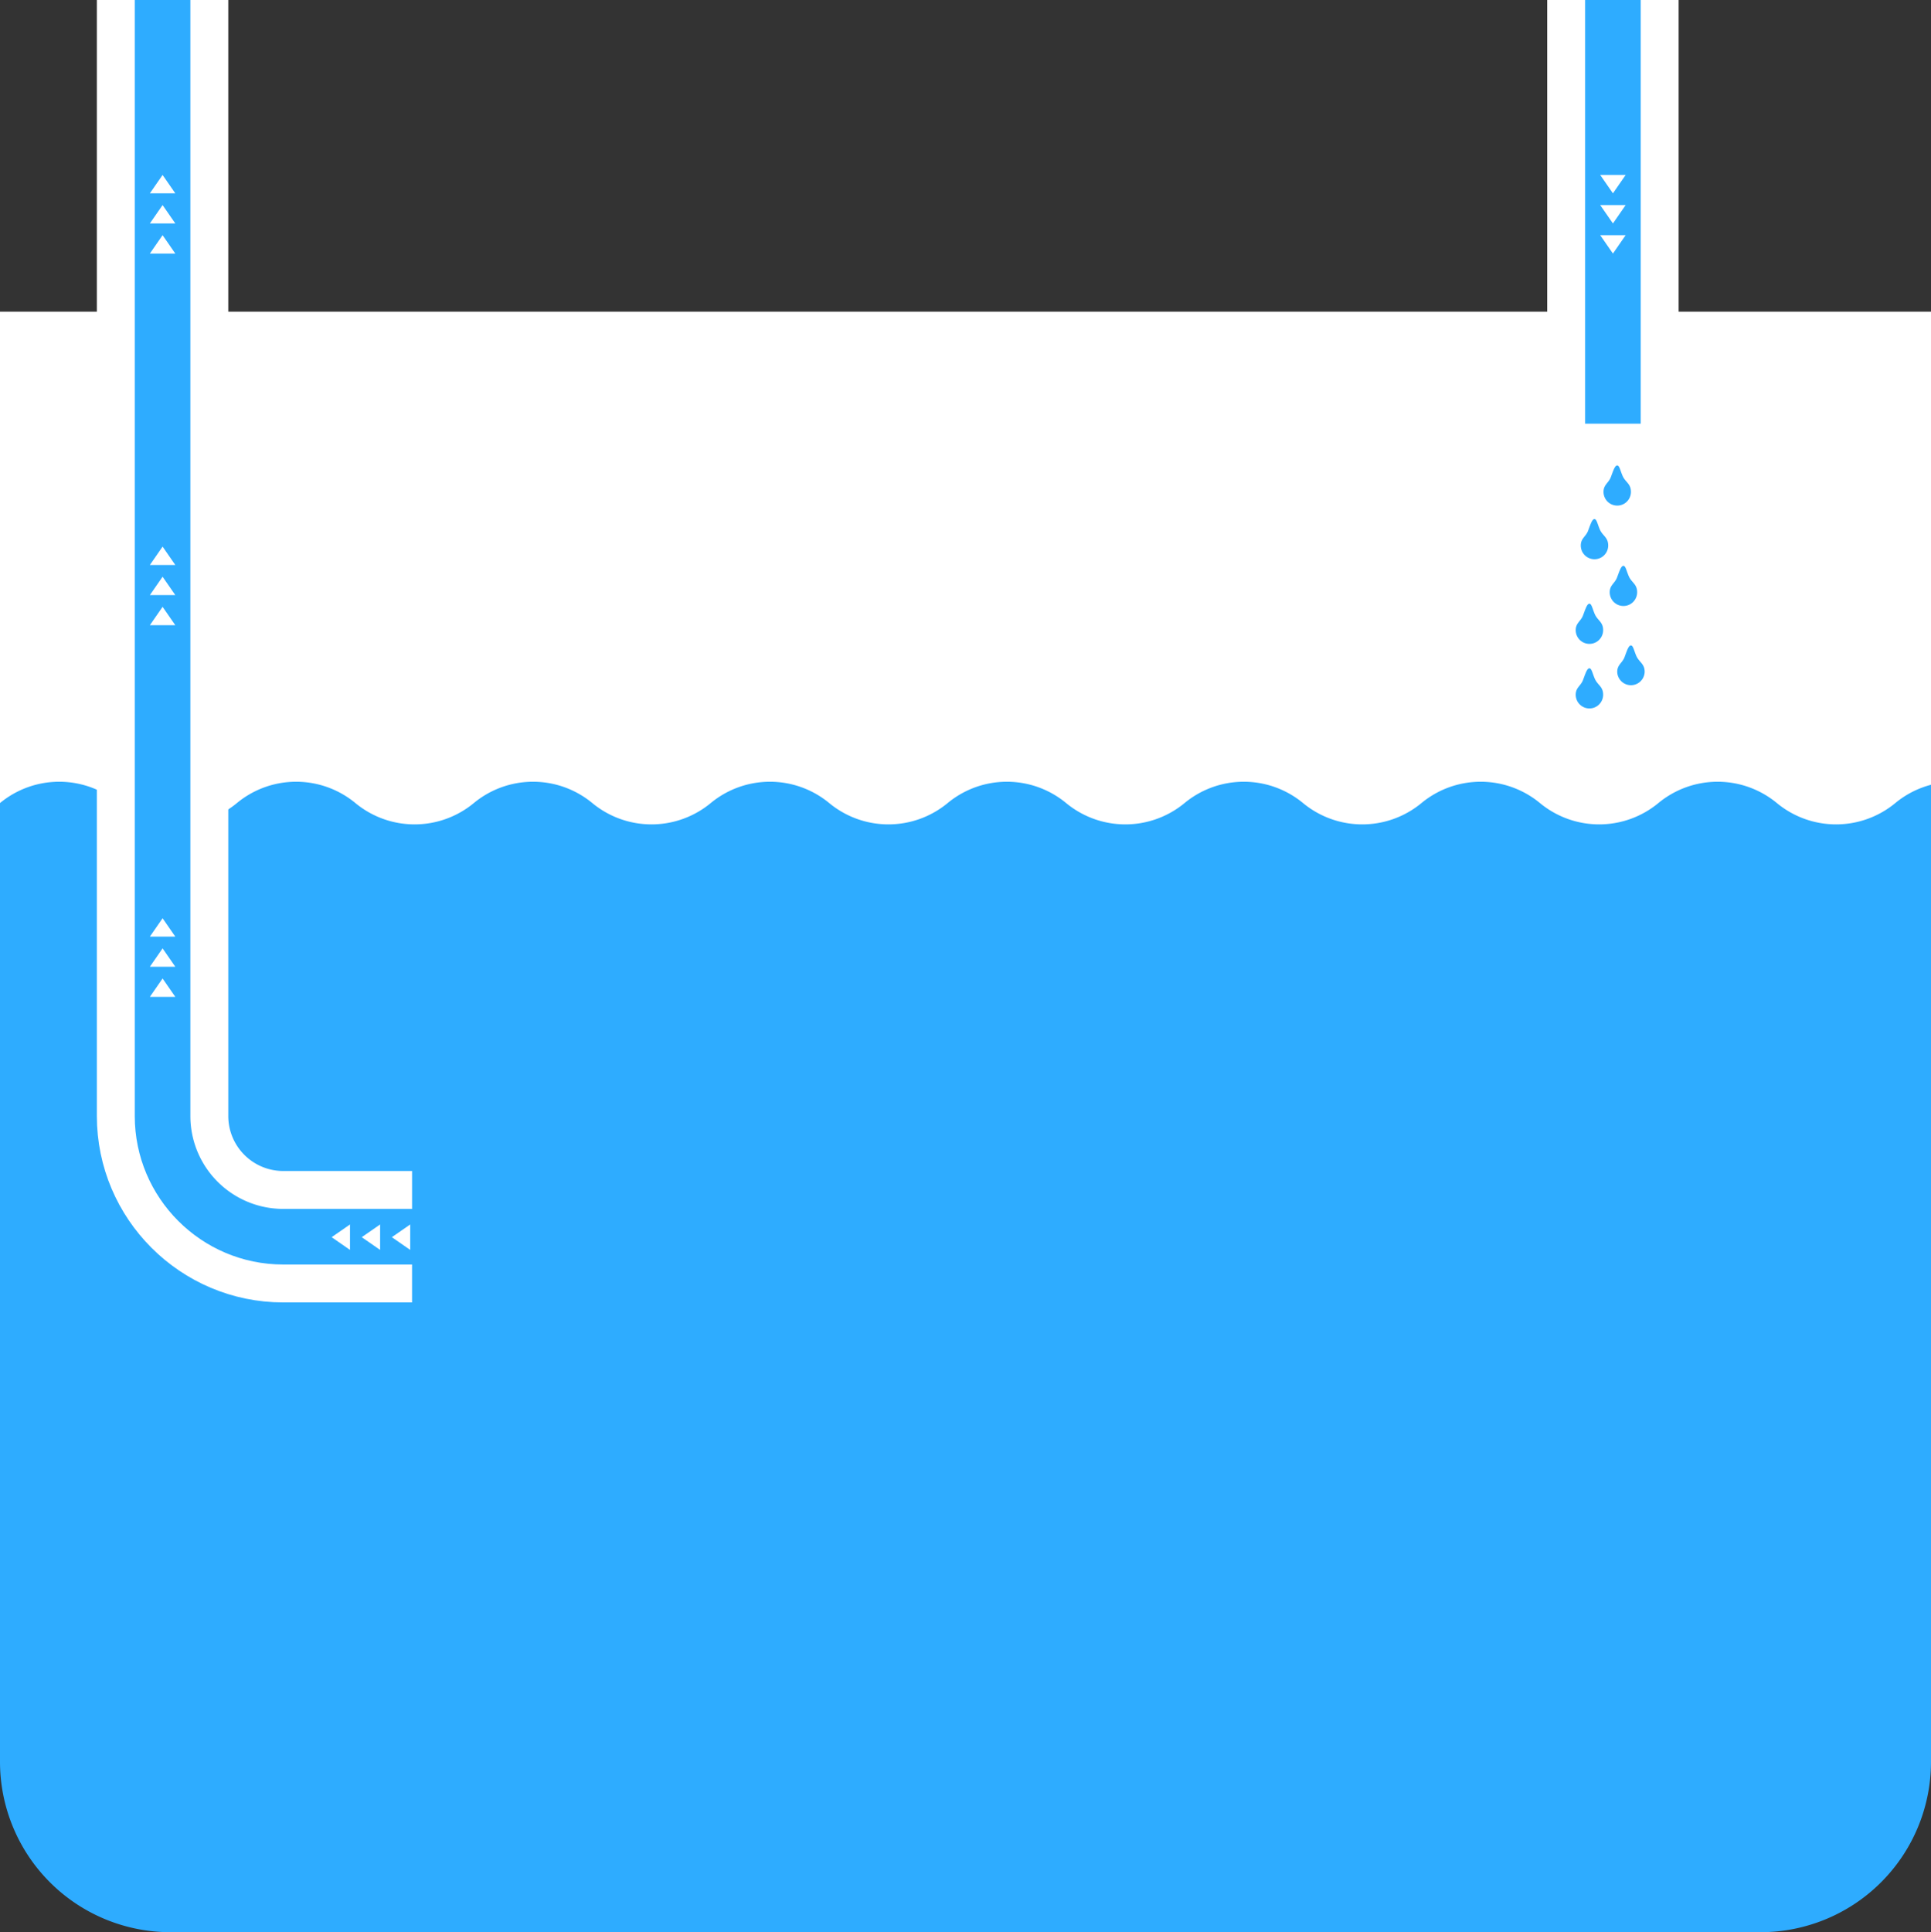 <svg xmlns="http://www.w3.org/2000/svg" viewBox="0 0 1528.24 1529.02">
    <rect x="0" y="0" width="1528.24" height="1529.02" fill="#333333" stroke="none"/>
    <path d="M0 346.65h1528.24v1047.5A134.87 134.87 0 0 1 1393.37 1529H134.87A134.87 134.87 0 0 1 0 1394.16V346.65z" fill="#2eacff"
    />
    <g>
        <path d="M3000 246.65H0v388.83a73.57 73.57 0 0 1 93.75 0 73.54 73.54 0 0 0 93.75 0 73.57 73.57 0 0 1 93.75 0 73.54 73.54 0 0 0 93.75 0 73.57 73.57 0 0 1 93.75 0 73.54 73.54 0 0 0 93.75 0 73.57 73.57 0 0 1 93.75 0 73.54 73.54 0 0 0 93.75 0 73.57 73.57 0 0 1 93.75 0 73.54 73.54 0 0 0 93.75 0 73.57 73.57 0 0 1 93.75 0 73.54 73.54 0 0 0 93.75 0 73.57 73.57 0 0 1 93.75 0 73.54 73.54 0 0 0 93.75 0 73.57 73.57 0 0 1 93.75 0 73.54 73.54 0 0 0 93.75 0 73.57 73.57 0 0 1 93.75 0 73.54 73.54 0 0 0 93.75 0 73.57 73.57 0 0 1 93.75 0 73.54 73.54 0 0 0 93.75 0 73.57 73.57 0 0 1 93.75 0 73.54 73.54 0 0 0 93.75 0 73.57 73.57 0 0 1 93.75 0 73.54 73.54 0 0 0 93.75 0 73.57 73.57 0 0 1 93.75 0 73.54 73.54 0 0 0 93.75 0 73.57 73.57 0 0 1 93.75 0 73.54 73.54 0 0 0 93.75 0 73.57 73.57 0 0 1 93.75 0 73.54 73.54 0 0 0 93.75 0 73.57 73.57 0 0 1 93.75 0 73.54 73.54 0 0 0 93.75 0 73.57 73.57 0 0 1 93.75 0 73.54 73.54 0 0 0 93.75 0 73.57 73.57 0 0 1 93.75 0 73.54 73.54 0 0 0 93.75 0 73.57 73.57 0 0 1 93.75 0 73.54 73.54 0 0 0 93.75 0 73.57 73.57 0 0 1 93.75 0 73.54 73.54 0 0 0 93.75 0 73.57 73.57 0 0 1 93.75 0 73.54 73.54 0 0 0 93.75 0 73.57 73.57 0 0 1 93.75 0 73.54 73.54 0 0 0 93.75 0 73.57 73.57 0 0 1 93.75 0 73.54 73.54 0 0 0 93.75 0 73.57 73.57 0 0 1 93.75 0 73.54 73.54 0 0 0 93.75 0V246.65z"
        fill="#fff" />
        <animateTransform attributeName="transform"
                    attributeType="XML"
                    type="translate"
                    from="0 0"
                    to="-2972 0"
                    dur="10s"
                    begin="0s"
                    repeatCount="indefinite"/>
    </g>
    <path fill="#2eacff" d="M91.67 0h74v726.65h-74z" />
    <g fill="none" stroke="#fff" stroke-miterlimit="10" stroke-width="30">
        <path d="M165.67 0v883.21a58.51 58.51 0 0 0 58.45 58.44h102" />
        <path d="M326.11 1015.65h-102c-73 0-132.45-59.41-132.45-132.44V0" />
    </g>
    <path fill="#2eacff" stroke="#fff" stroke-miterlimit="10" stroke-width="30" d="M1239.51-16.25h74v366.53h-74z" />
    <g fill="#2eacff">
        <g>

            <path d="M1272.77 431.69a10.85 10.85 0 1 1-21.7 0c0-5.76 4.06-7 5.81-11.75 2-5.38 3.24-9.18 5-9.18s2.32 3.65 4.24 8.16c2.26 5.21 6.65 6.18 6.65 12.77z"
            />
            <animateTransform attributeName="transform"
            attributeType="XML"
            type="translate"
            from="0 -60"
            to="0 200"
            dur="1s"
            begin="0s;op.end+5s"
            repeatCount="indefinite"/>
        </g>
        <g>
            <path d="M1290.77 389.24a10.85 10.85 0 1 1-21.7 0c0-5.76 4.06-7 5.81-11.75 2-5.38 3.24-9.17 5-9.17s2.32 3.65 4.24 8.16c2.26 5.2 6.65 6.17 6.65 12.76z"
        />
        <animateTransform attributeName="transform"
            attributeType="XML"
            type="translate"
            from="0 -60"
            to="0 200"
            dur="1.342s"
            begin="0s;op.end+5.232s"
            repeatCount="indefinite"/>
        </g>
        <g>
            <path d="M1295.68 468.68a10.85 10.85 0 1 1-21.7 0c0-5.75 4.06-7 5.81-11.74 2-5.39 3.24-9.18 5-9.18s2.32 3.65 4.24 8.16c2.26 5.2 6.65 6.17 6.65 12.76z"
        />
        <animateTransform attributeName="transform"
            attributeType="XML"
            type="translate"
            from="0 -60"
            to="0 200"
            dur="1.23s"
            begin="0s;op.end+4.36s"
            repeatCount="indefinite"/>
        </g>
        <g>
            <path d="M1268.77 498.67a10.85 10.85 0 1 1-21.7 0c0-5.76 4.06-7 5.81-11.75 2-5.38 3.24-9.17 5-9.17s2.32 3.65 4.24 8.16c2.26 5.2 6.65 6.17 6.65 12.76z"
        />
            <animateTransform attributeName="transform"
            attributeType="XML"
            type="translate"
            from="0 -60"
            to="0 200"
            dur="0.565s"
            begin="0s;op.end+3.363s"
            repeatCount="indefinite"/>
        </g>
        <g>
            <path d="M1301.63 531.69a10.86 10.86 0 0 1-21.71 0c0-5.76 4.06-7 5.81-11.75 2-5.39 3.25-9.18 5-9.18s2.32 3.65 4.24 8.16c2.26 5.21 6.66 6.18 6.66 12.77z"
        />
            <animateTransform attributeName="transform"
            attributeType="XML"
            type="translate"
            from="0 -60"
            to="0 200"
            dur="1.4s"
            begin="0s;op.end+6.463s"
            repeatCount="indefinite"/>
        </g>
        <g>
            <path d="M1268.77 549.76a10.85 10.85 0 1 1-21.7 0c0-5.75 4.06-7 5.81-11.74 2-5.39 3.24-9.18 5-9.18s2.32 3.65 4.24 8.16c2.26 5.21 6.65 6.18 6.65 12.76z"
        />
            <animateTransform attributeName="transform"
            attributeType="XML"
            type="translate"
            from="0 -60"
            to="0 200"
            dur="1.2s"
            begin="0s;op.end+7s"
            repeatCount="indefinite"/>
        </g>
    </g>
    <g fill="#fff">
        <path d="M118.6 741.19l10.07-14.54 10.07 14.54H118.6z" />
        <path d="M118.6 765.02l10.07-14.54 10.07 14.54H118.6z" />
        <path d="M118.6 788.85l10.07-14.54 10.07 14.54H118.6z" />
    </g>
    <g fill="#fff">
        <path d="M277 989.1l-14.54-10.08L277 968.95v20.15z" />
        <path d="M300.83 989.1l-14.54-10.08 14.54-10.07v20.15z" />
        <path d="M324.65 989.1l-14.54-10.08 14.54-10.07v20.15z" />
    </g>
    <g fill="#fff">
        <path d="M118.6 447.09l10.07-14.54 10.07 14.54H118.6z" />
        <path d="M118.6 470.92l10.07-14.54 10.07 14.54H118.6z" />
        <path d="M118.6 494.75l10.07-14.54 10.07 14.54H118.6z" />
    </g>
    <g fill="#fff">
        <path d="M118.6 152.99l10.07-14.54 10.07 14.54H118.6z" />
        <path d="M118.6 176.82l10.07-14.54 10.07 14.54H118.6z" />
        <path d="M118.6 200.65l10.07-14.55 10.07 14.55H118.6z" />
    </g>
    <g fill="#fff">
        <path d="M1286.59 186.1l-10.07 14.55-10.08-14.55h20.15z" />
        <path d="M1286.59 162.28l-10.07 14.54-10.08-14.54h20.15z" />
        <path d="M1286.59 138.45l-10.07 14.54-10.08-14.54h20.15z" />
    </g>
</svg>
